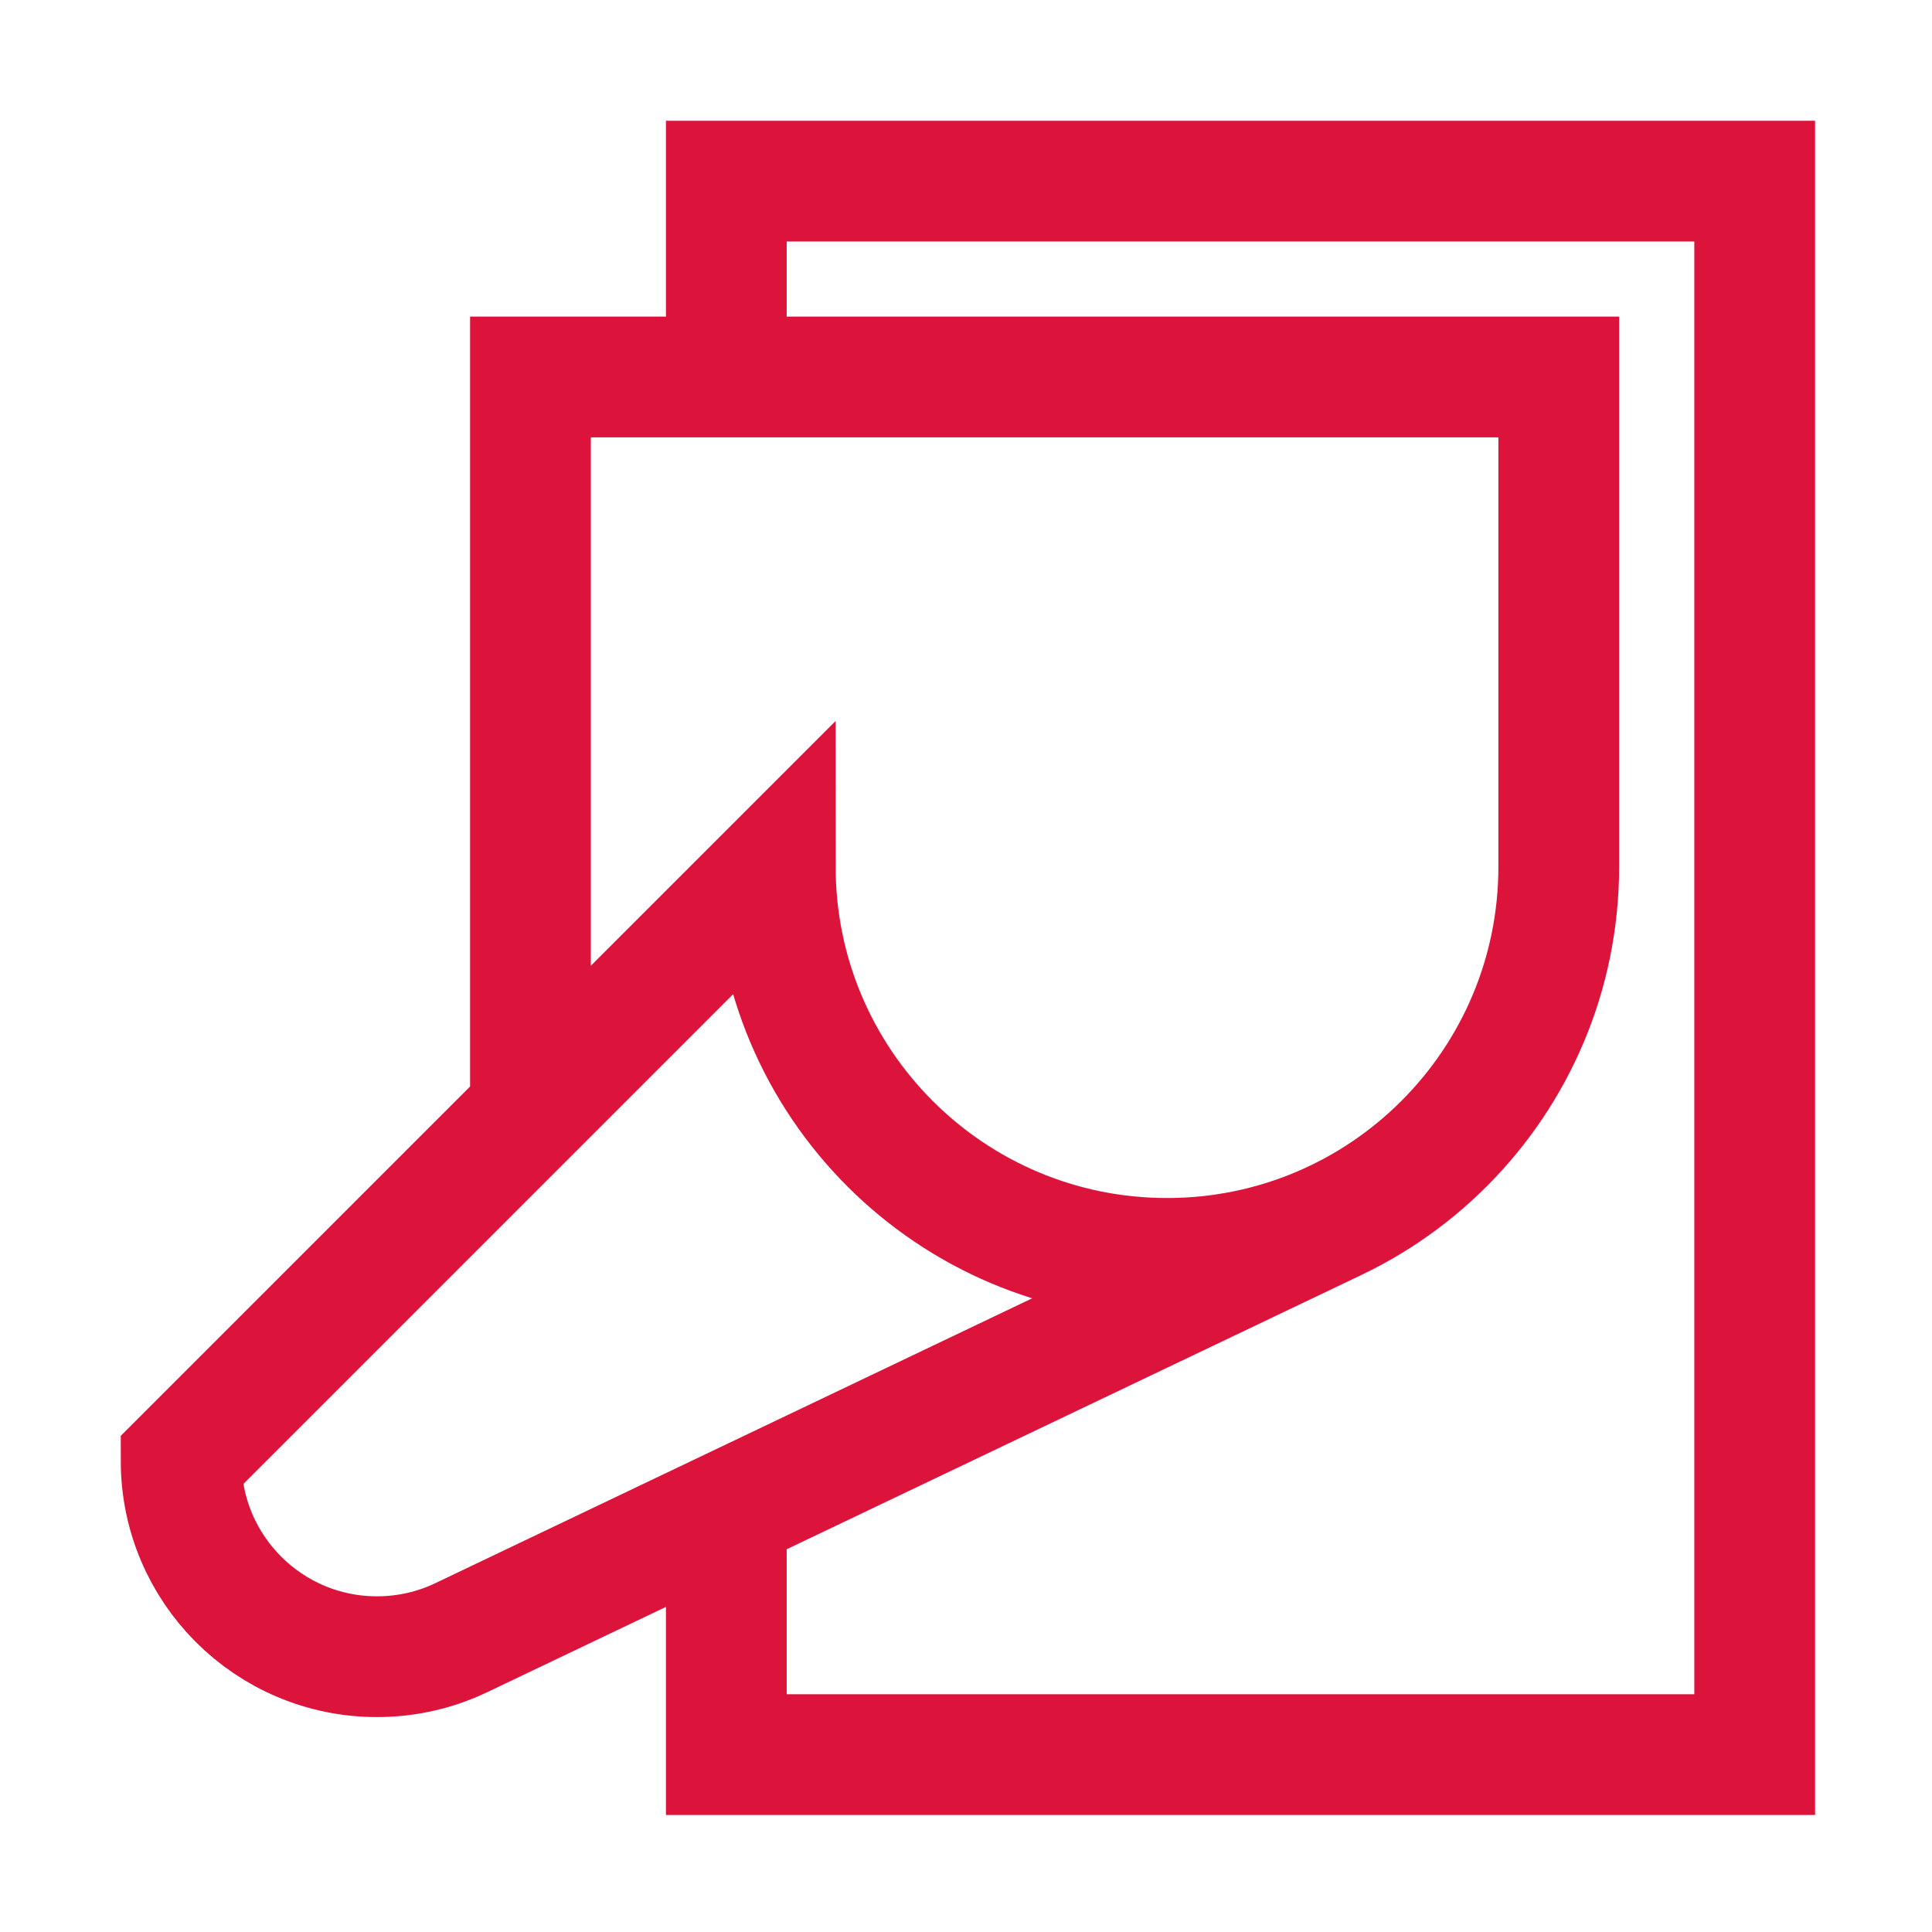 <svg width="32" height="32" viewBox="0 0 32 32" fill="none" xmlns="http://www.w3.org/2000/svg">
<path d="M12.03 6.244V3H29.063V29.062H12.03V25.03" stroke="#DC143C" stroke-width="2" stroke-miterlimit="10"/>
<path d="M22.121 20.214L7.64 27.125C7.217 27.327 6.744 27.44 6.244 27.44C4.453 27.44 3 25.988 3 24.196L12.841 14.355C12.841 17.938 15.746 20.843 19.33 20.843C22.913 20.843 25.818 17.938 25.818 14.355V6.244H8.786V18.464" stroke="#DC143C" stroke-width="2" stroke-miterlimit="10"/>
</svg>
